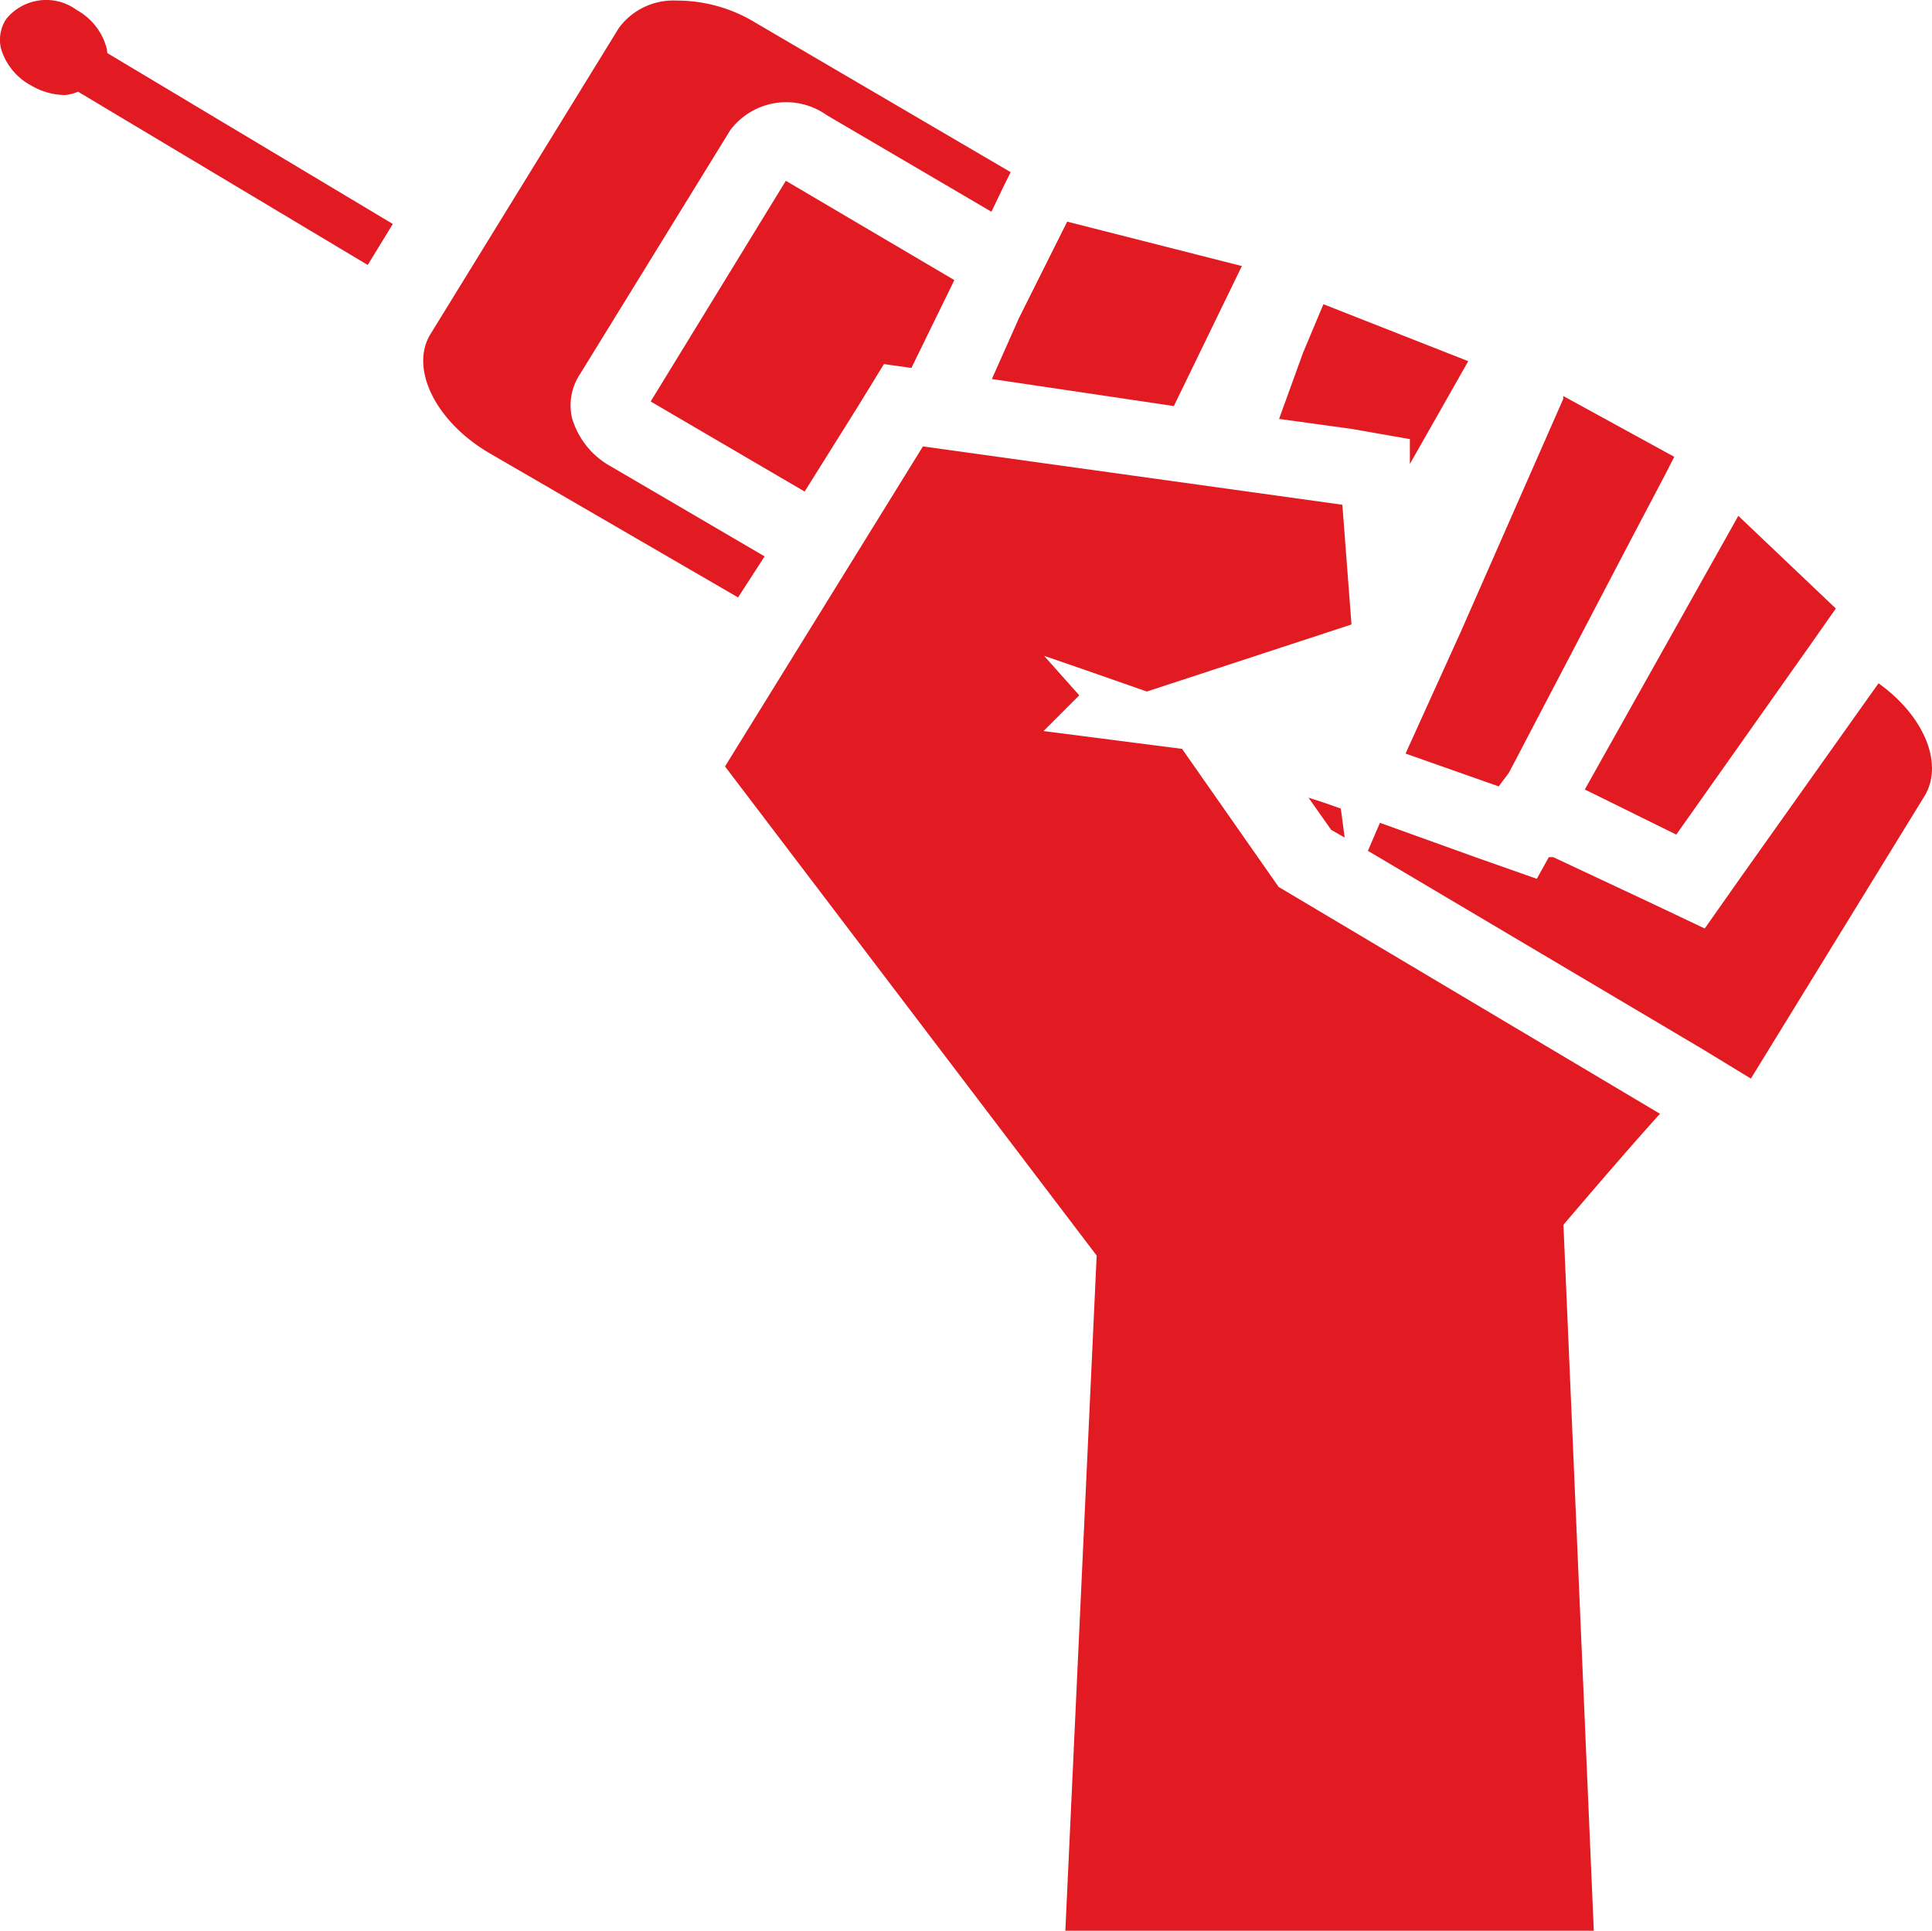 <svg xmlns="http://www.w3.org/2000/svg" width="30.016" height="30" viewBox="0 0 30.016 30">
  <path id="brand-manual" d="M1.637.748a.96.96,0,0,0-.465-.6A.8.8,0,0,0,.077.283.585.585,0,0,0-.006.748a.96.96,0,0,0,.465.57,1.065,1.065,0,0,0,.532.15.75.75,0,0,0,.2-.052l4.5,2.692.39-.637L1.644.815A.607.607,0,0,0,1.637.748ZM21.882,6.814V7.2l.345-.607.562-.99-2.25-.885-.315.75L19.85,6.5l1.14.157ZM18.215,6.3l1.057-2.175-2.714-.69-.75,1.5-.42.945Zm7.806,6.659L28.1,10.016l.4-.57-1.515-1.44L24.6,12.258ZM21.815,11.7l1.447.51.157-.21.142-.27,1.762-3.367.517-.982.15-.292-1.725-.945v.045l-1.6,3.637ZM10.087,6.229l2.392,1.4L13.311,6.3l.4-.652.427.06.667-1.365L12.187,2.8Zm10.22,6.156.352.5.21.12-.06-.45-.255-.09ZM11.857,8.636l-2.392-1.4a1.26,1.26,0,0,1-.6-.75A.877.877,0,0,1,8.992,5.8l2.332-3.787a1.087,1.087,0,0,1,1.5-.232l2.557,1.5.187-.39.112-.225L11.714.343A2.339,2.339,0,0,0,10.492,0a1.05,1.05,0,0,0-.9.427L6.668,5.179c-.33.532.075,1.357.9,1.845l3.877,2.25Zm17.306,1.972-2.13,3-.57.81-.9-.427-1.455-.682h-.067l-.187.337-.937-.33-1.5-.54-.187.435,5.2,3.082.75.457L29.89,12.34C30.175,11.83,29.853,11.1,29.163,10.608Zm-9.32,3.164-1.5-2.145-2.152-.277.555-.555-.127-.142-.42-.472.652.225.945.33,3.179-1.042-.142-1.86-6.516-.907L11.242,11.9l5.774,7.6-.487,10.5h8.211l-.472-10.978s.915-1.08,1.5-1.725Z" transform="translate(0.022 0.009)" fill="#e21b23"/>
</svg>
